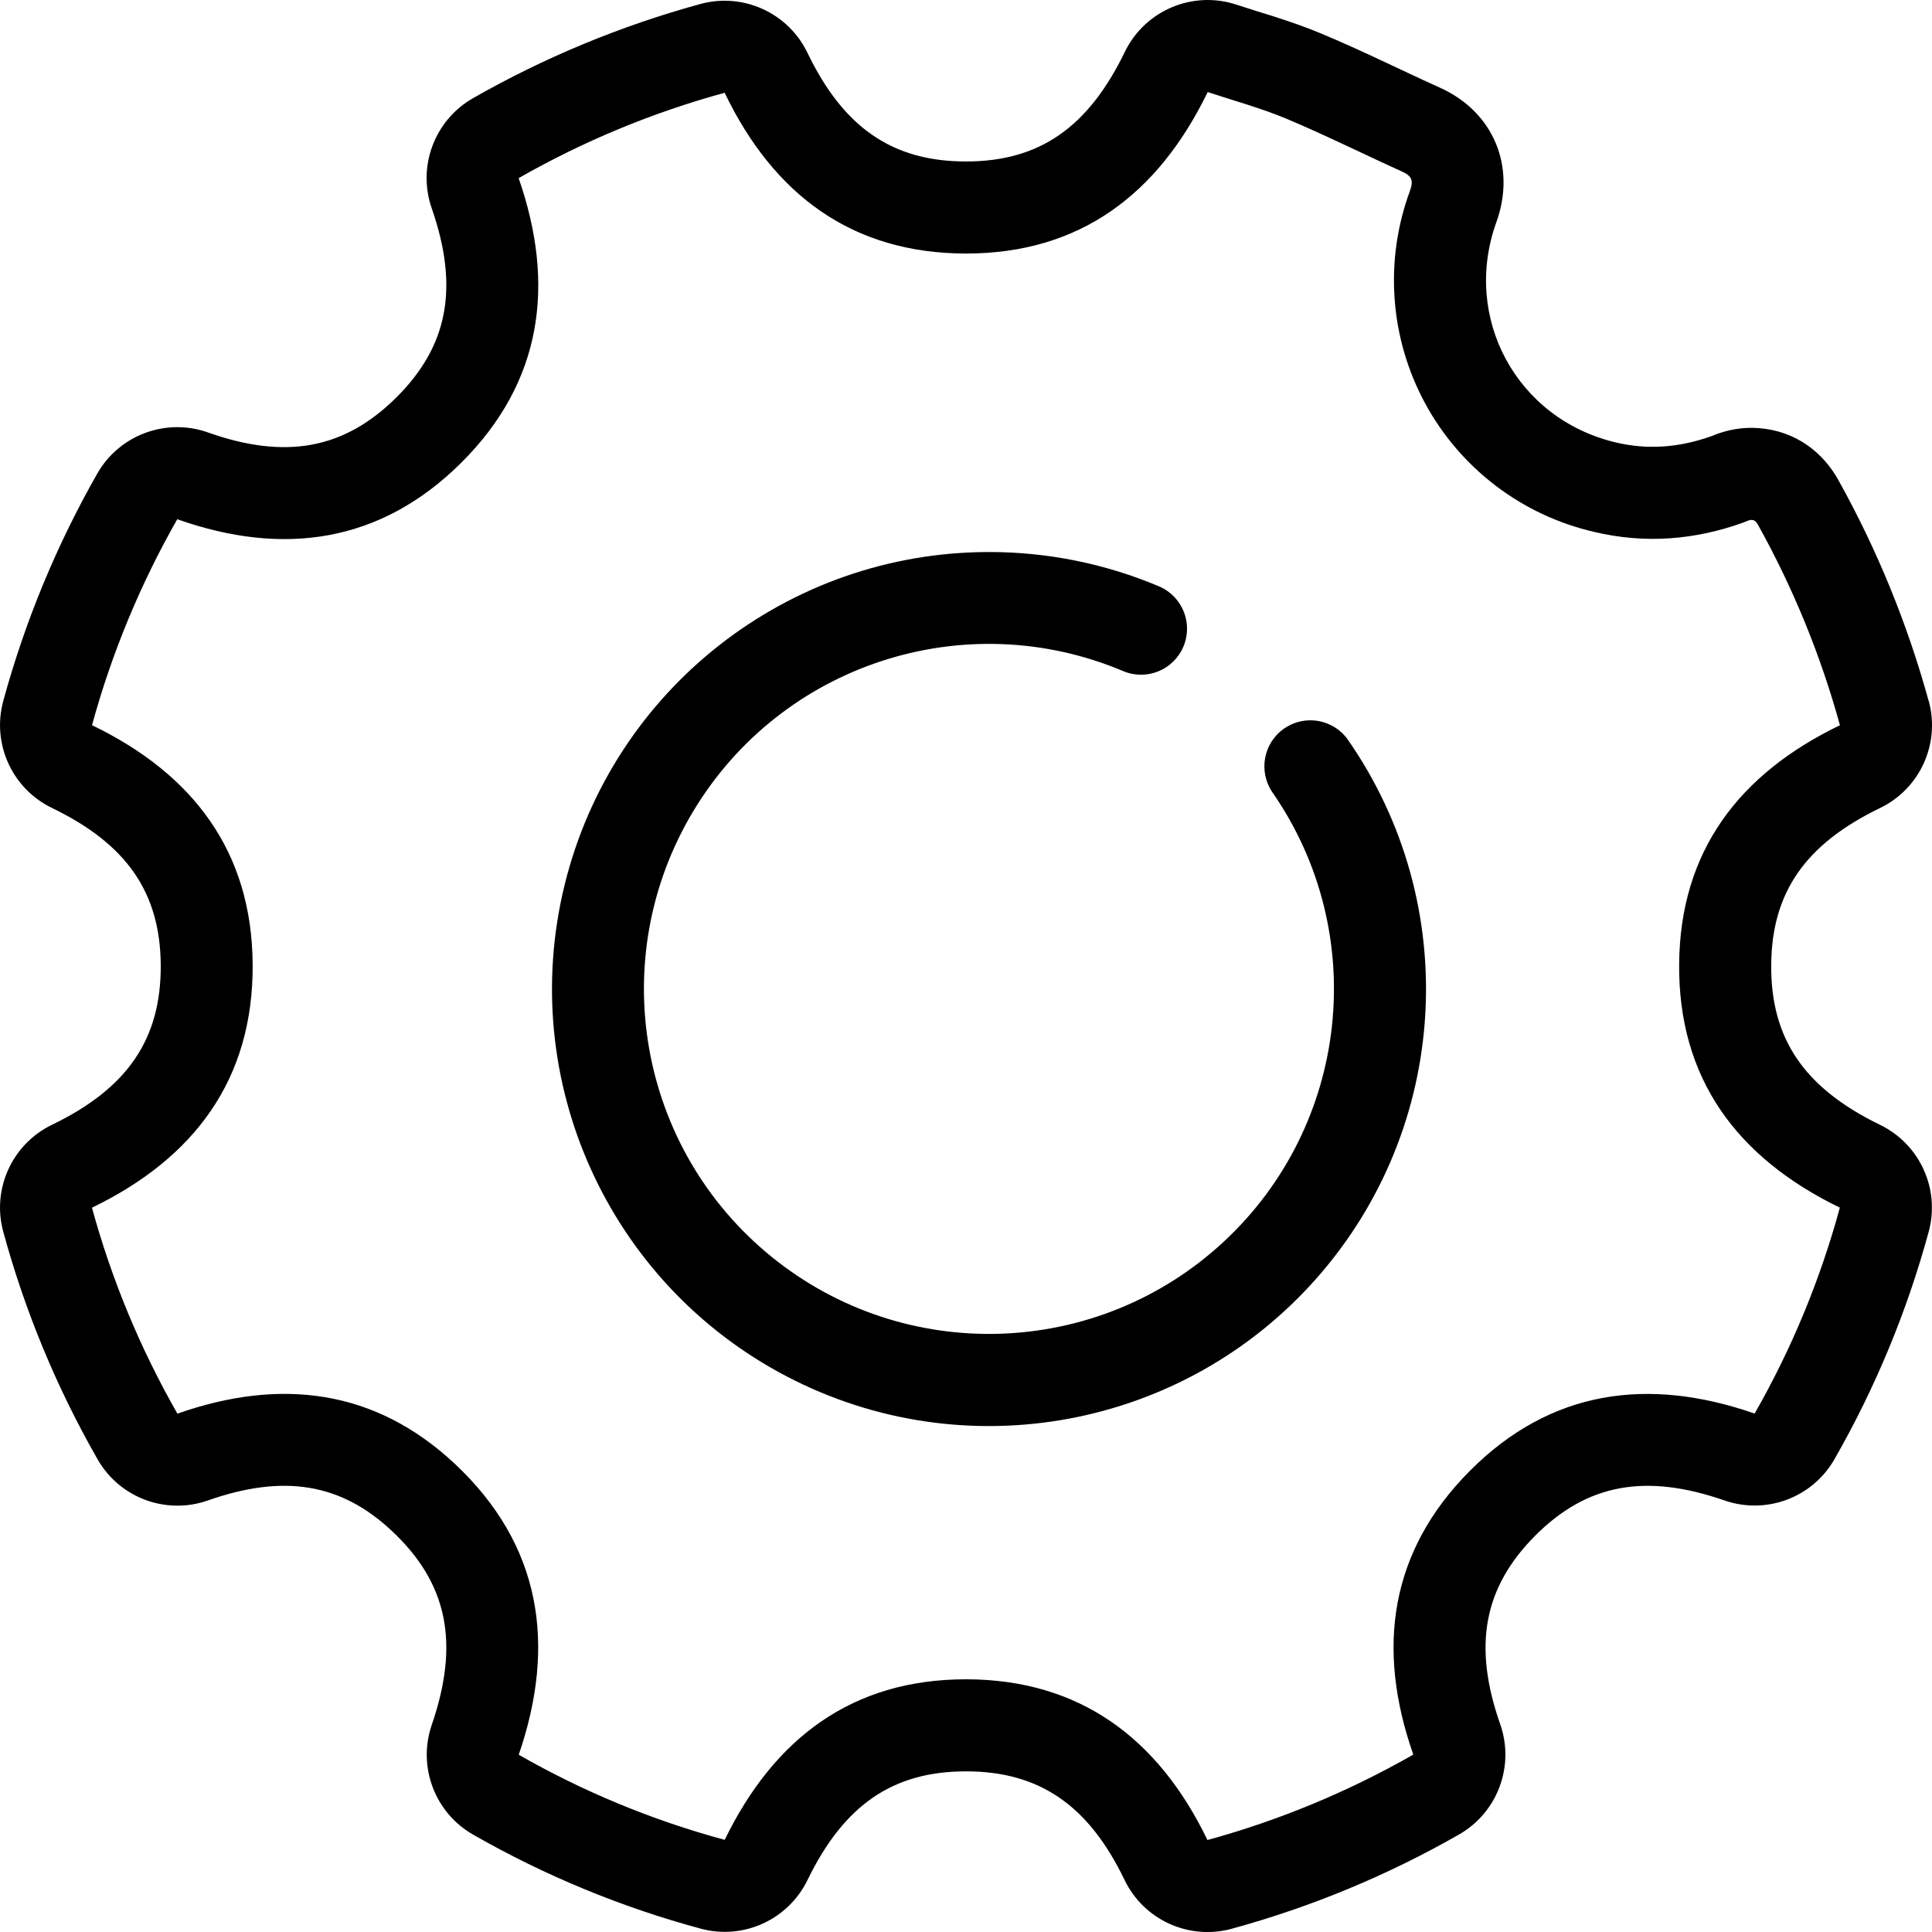 <?xml version="1.0" encoding="UTF-8"?>
<svg width="40px" height="40px" viewBox="0 0 40 40" version="1.1" xmlns="http://www.w3.org/2000/svg"
>
    <title>setting</title>


    <path d="M36.096,10.818 C35.086,11.181 34.056,11.262 33.008,11.013 C31.511,10.669 30.234,9.698 29.503,8.346 C28.773,6.995 28.659,5.394 29.191,3.953 C29.269,3.737 29.229,3.643 29.03,3.553 C28.23,3.191 27.443,2.798 26.634,2.458 C26.101,2.235 25.539,2.084 25.004,1.906 C23.971,4.033 22.35,5.249 20.002,5.249 C17.644,5.249 16.017,4.03 15.003,1.921 C13.512,2.328 12.08,2.922 10.738,3.688 C11.506,5.897 11.225,7.912 9.553,9.577 C7.885,11.238 5.87,11.528 3.67,10.75 C2.906,12.092 2.312,13.525 1.905,15.014 C4,16.026 5.217,17.633 5.231,19.969 C5.246,22.343 4.027,23.977 1.904,25.004 C2.311,26.494 2.906,27.927 3.673,29.268 C5.807,28.519 7.766,28.761 9.416,30.306 C11.2,31.978 11.526,34.04 10.74,36.33 C12.08,37.097 13.513,37.689 15.004,38.092 C16.033,35.978 17.654,34.767 20.003,34.768 C22.364,34.771 23.986,35.998 24.999,38.096 C26.488,37.688 27.92,37.093 29.261,36.327 C28.485,34.118 28.779,32.113 30.433,30.451 C32.098,28.781 34.113,28.497 36.328,29.266 C37.094,27.926 37.687,26.493 38.092,25.003 C35.958,23.966 34.744,22.326 34.765,19.955 C34.785,17.631 35.996,16.028 38.094,15.015 C37.696,13.569 37.126,12.175 36.397,10.865 C36.305,10.699 36.204,10.779 36.095,10.817 L36.096,10.818 Z M39.933,14.514 C40.174,15.4 39.75,16.331 38.923,16.73 C37.378,17.477 36.683,18.478 36.671,19.972 C36.658,21.503 37.352,22.525 38.925,23.289 C39.748,23.689 40.171,24.617 39.932,25.501 C39.484,27.146 38.829,28.729 37.982,30.209 C37.528,31.006 36.57,31.366 35.703,31.065 C34.067,30.497 32.853,30.722 31.783,31.796 C30.716,32.868 30.491,34.077 31.06,35.697 C31.364,36.564 31.006,37.525 30.208,37.981 C28.729,38.827 27.149,39.482 25.505,39.932 C24.618,40.176 23.683,39.752 23.283,38.923 C22.537,37.375 21.52,36.675 20.003,36.674 C18.488,36.673 17.476,37.366 16.718,38.925 C16.319,39.744 15.396,40.167 14.516,39.933 C12.868,39.489 11.284,38.835 9.802,37.988 C9.004,37.536 8.641,36.579 8.939,35.712 C9.521,34.017 9.268,32.778 8.114,31.697 C7.061,30.71 5.878,30.513 4.305,31.065 C3.438,31.37 2.477,31.012 2.021,30.215 C1.174,28.734 0.518,27.153 0.069,25.507 C-0.175,24.622 0.248,23.689 1.075,23.288 C2.641,22.532 3.337,21.511 3.328,19.982 C3.318,18.48 2.623,17.475 1.078,16.729 C0.252,16.331 -0.173,15.4 0.067,14.515 C0.515,12.872 1.168,11.292 2.01,9.812 C2.465,9.007 3.433,8.645 4.305,8.953 C5.916,9.524 7.131,9.298 8.209,8.226 C9.281,7.159 9.506,5.946 8.938,4.311 C8.637,3.445 8.997,2.487 9.794,2.032 C11.274,1.188 12.855,0.533 14.499,0.083 C15.386,-0.16 16.319,0.266 16.718,1.094 C17.464,2.645 18.482,3.344 20.001,3.343 C21.514,3.343 22.526,2.646 23.289,1.073 C23.707,0.213 24.698,-0.204 25.605,0.098 C25.718,0.135 25.828,0.171 26.02,0.231 L26.356,0.335 C26.756,0.464 27.061,0.571 27.369,0.701 C27.822,0.891 28.177,1.052 28.933,1.408 C29.382,1.619 29.576,1.709 29.814,1.816 C30.931,2.321 31.392,3.46 30.981,4.599 C30.267,6.579 31.399,8.671 33.448,9.159 C34.109,9.316 34.761,9.272 35.451,9.024 C35.516,8.995 35.583,8.971 35.651,8.951 C35.886,8.879 36.137,8.842 36.424,8.865 C37.177,8.925 37.742,9.36 38.064,9.944 C38.867,11.387 39.493,12.921 39.931,14.513 L39.933,14.514 Z M20.476,11.429 C16.31,11.43 12.683,14.274 11.69,18.32 C10.697,22.365 12.594,26.566 16.286,28.496 C19.978,30.425 24.51,29.584 27.264,26.459 C30.019,23.333 30.283,18.731 27.904,15.311 C27.601,14.887 27.013,14.786 26.586,15.084 C26.158,15.382 26.049,15.968 26.341,16.4 C28.371,19.321 27.941,23.29 25.334,25.71 C22.727,28.13 18.737,28.262 15.975,26.021 C13.213,23.781 12.52,19.849 14.351,16.799 C16.181,13.749 19.976,12.511 23.253,13.894 C23.738,14.099 24.296,13.872 24.501,13.387 C24.706,12.902 24.479,12.344 23.994,12.139 C22.881,11.669 21.684,11.428 20.476,11.429 Z"
          id="形状"></path>


</svg>
